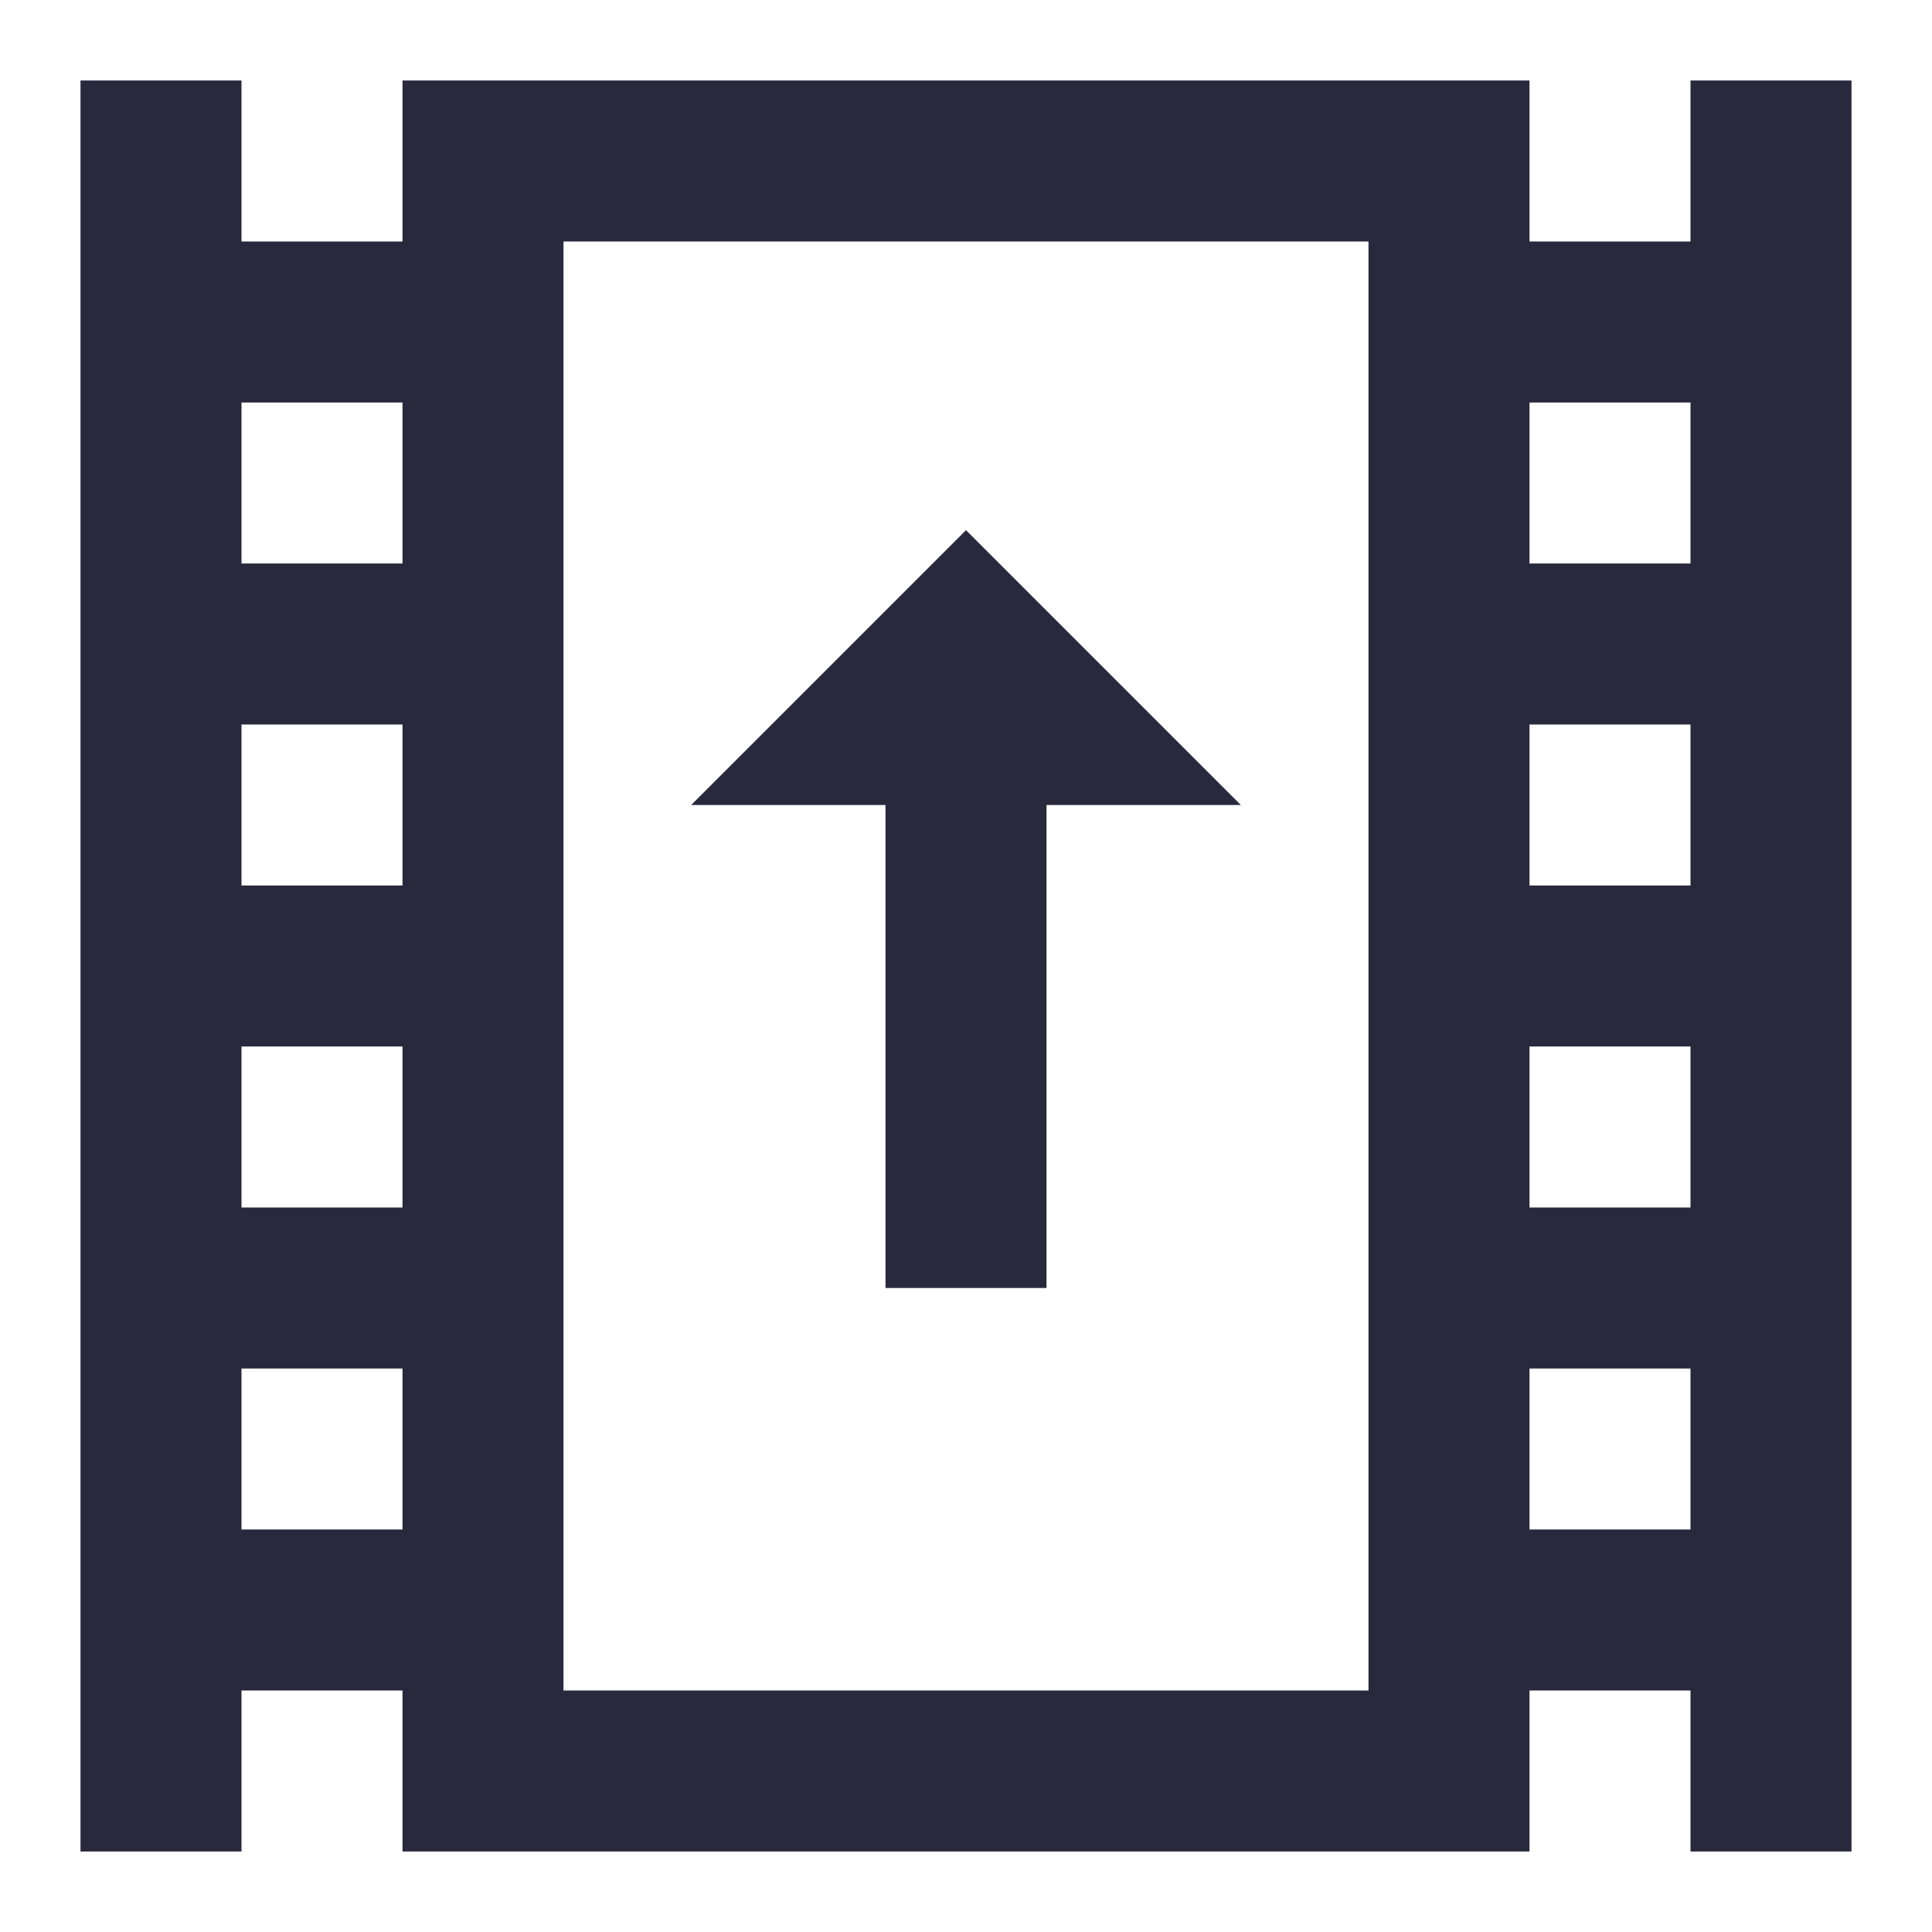 <svg width="24" height="24" viewBox="0 0 24 24" fill="none" xmlns="http://www.w3.org/2000/svg">
<path d="M2 1V4M2 23V20M22 1V4M22 23V20M2 4H6M2 4V8M6 4V2H18V4M6 4V8M2 8H6M2 8V12M6 8V12M2 12H6M2 12V16M6 12V16M2 16H6M2 16V20M6 16V20M2 20H6M6 20V22H18V20M18 4H22M18 4V8M22 4V8M18 8H22M18 8V12M22 8V12M18 12H22M18 12V16M22 12V16M18 16H22M18 16V20M22 16V20M18 20H22" stroke="#28293D" stroke-width="2"/>
<path d="M12 8L12 16M12 8L13 9L11 9L12 8Z" stroke="#28293D" stroke-width="2"/>
</svg>
